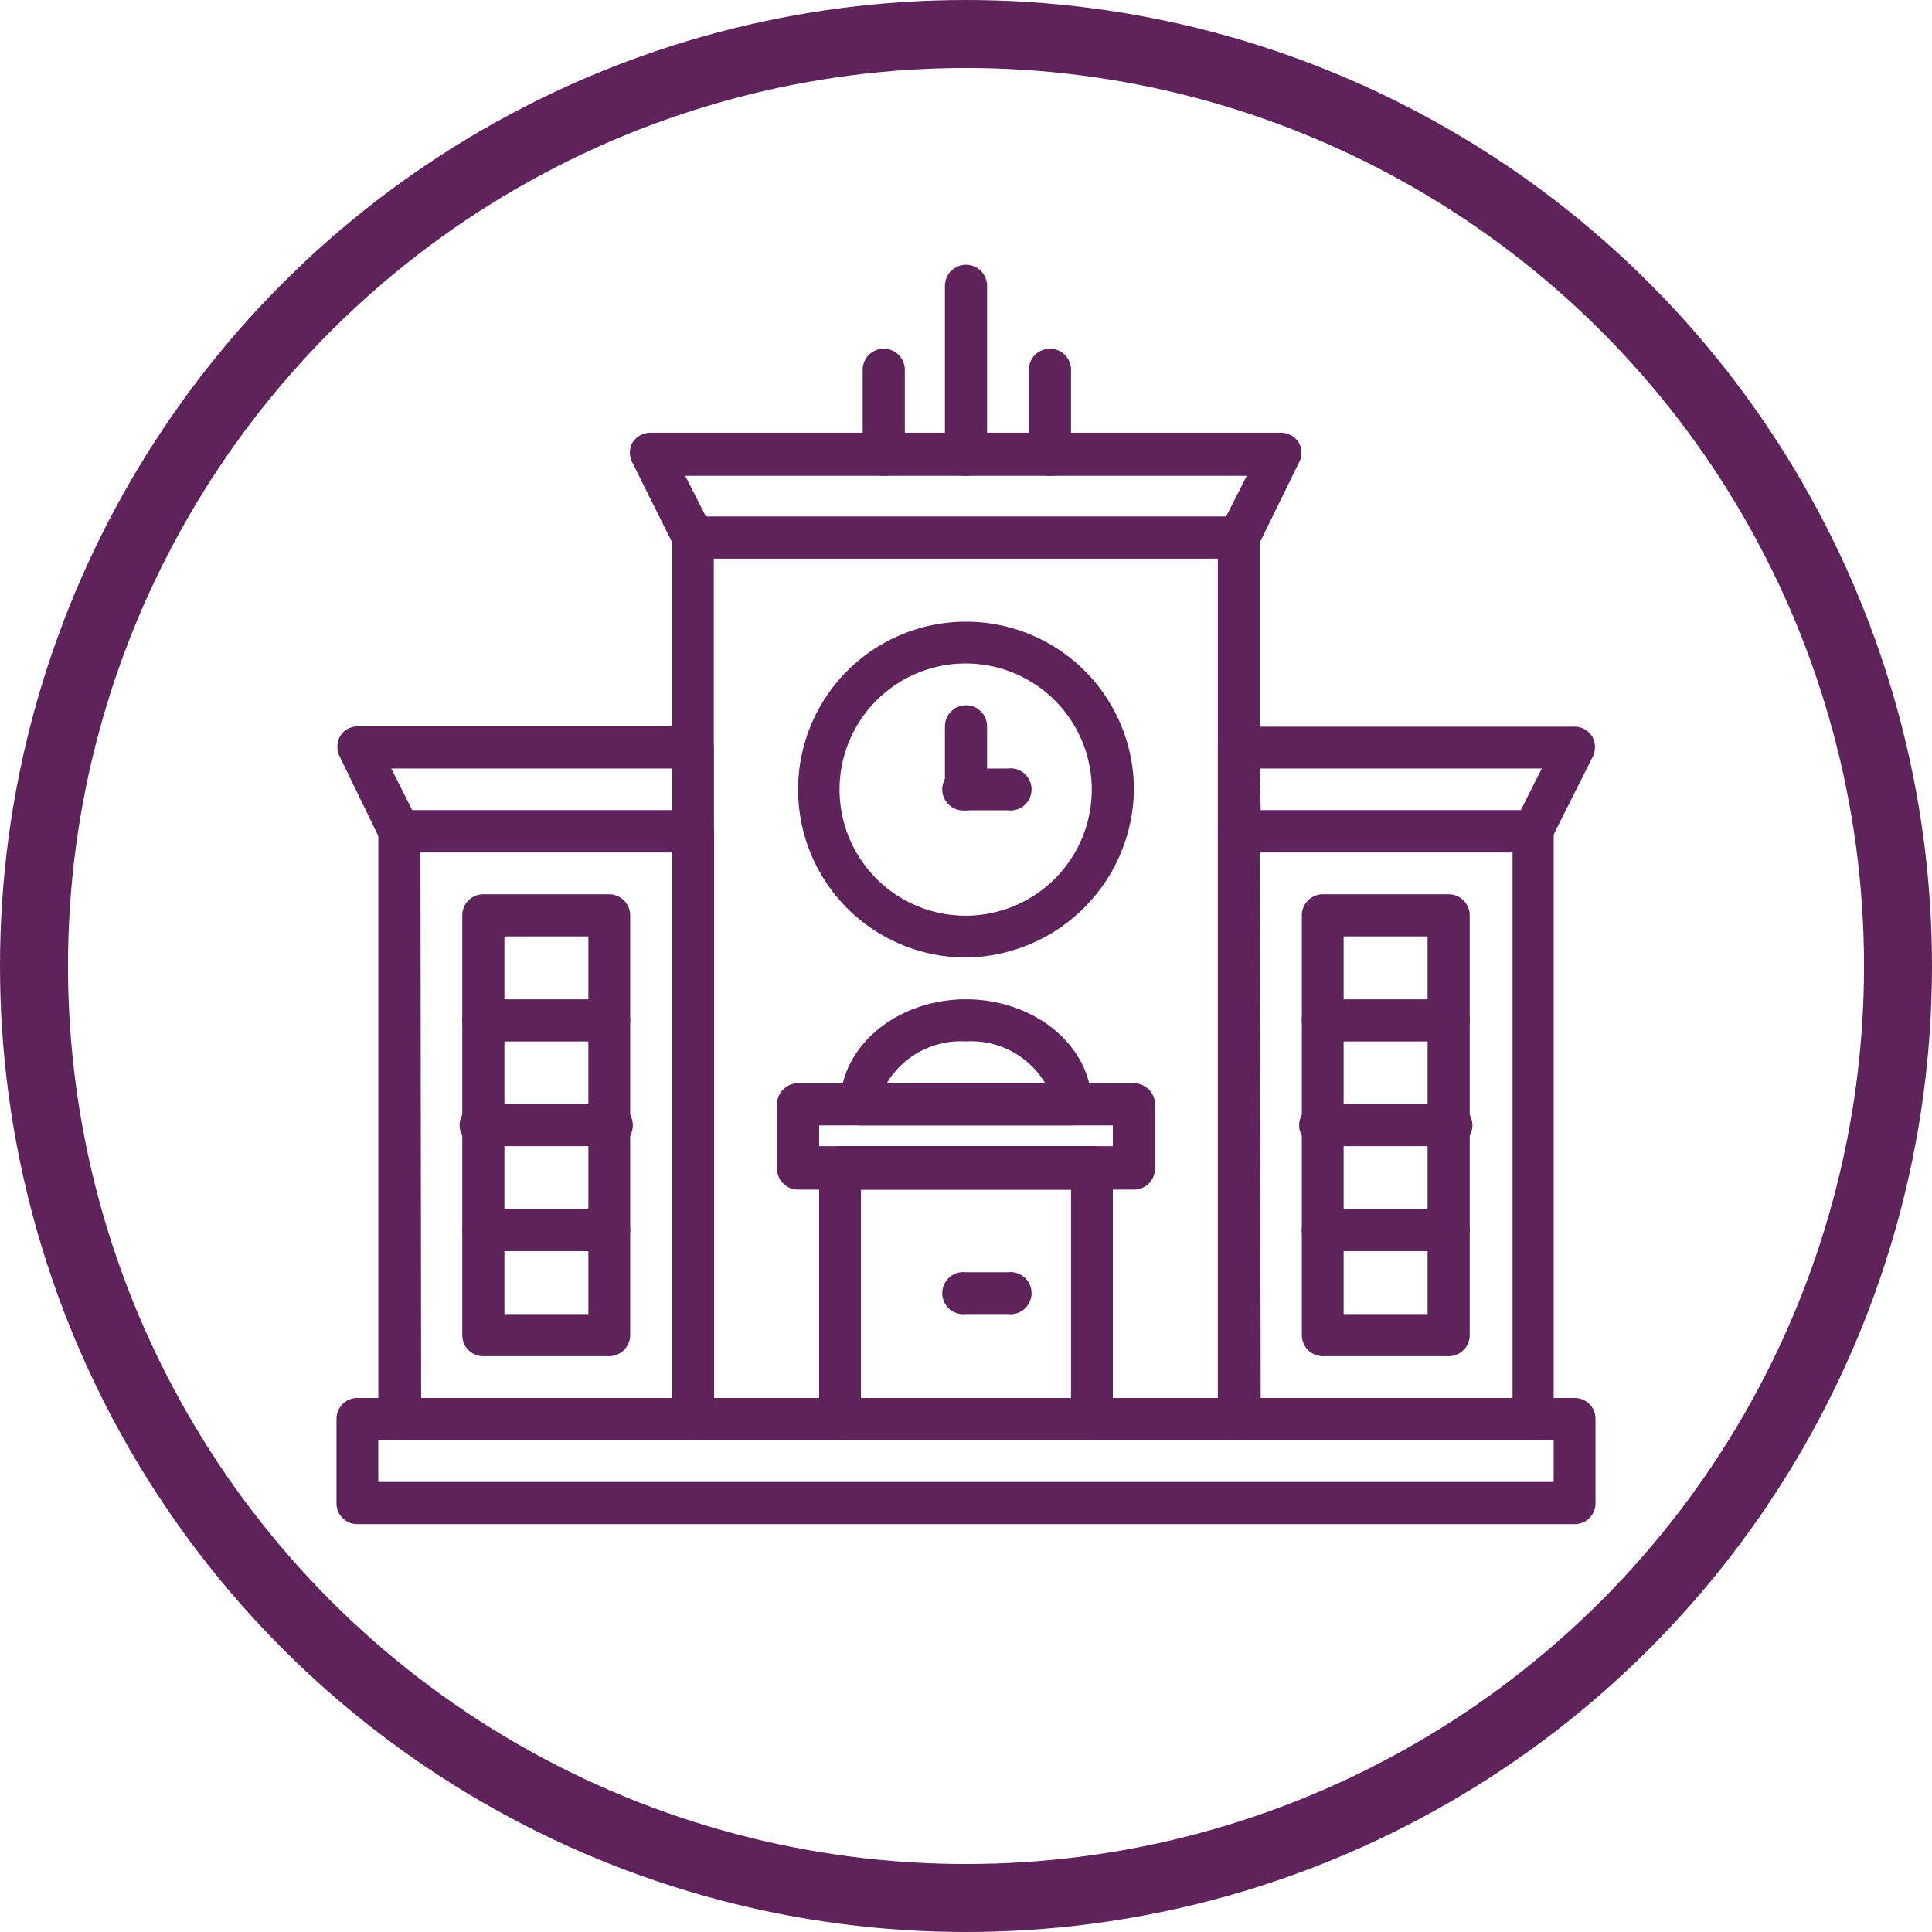 <svg xmlns="http://www.w3.org/2000/svg" viewBox="0 0 56.84 56.84" fill="#5f235b"><path d="M36.45 16.43H20.39a.62.62 0 01-.55-.34l-1.23-2.47a.61.61 0 010-.6.63.63 0 01.53-.29h18.54a.63.63 0 01.53.29.61.61 0 010 .6L37 16.09a.62.62 0 01-.55.34zM20.77 15.2h15.3l.61-1.2H20.16zm25.56 29.64H10.51a.61.61 0 01-.61-.62v-2.47a.61.61 0 01.61-.62h35.82a.61.61 0 01.61.62v2.47a.61.61 0 01-.61.62zm-35.2-1.24h34.58v-1.23H11.13z"/><path d="M36.45 42.37H20.39a.61.61 0 01-.61-.62V15.82a.61.61 0 01.61-.62h16.06a.61.61 0 01.61.62v25.93a.61.61 0 01-.61.62zM21 41.13h14.83v-24.7H21z"/><path d="M20.39 42.37h-8.64a.62.62 0 01-.62-.62V24.46a.62.62 0 01.62-.62h8.64a.62.62 0 01.62.62v17.29a.62.62 0 01-.62.62zm-8-1.24h7.41V25.08h-7.43zm32.7 1.24h-8.64a.62.62 0 01-.62-.62V24.46a.62.62 0 01.62-.62h8.64a.62.62 0 01.62.62v17.29a.62.62 0 01-.62.62zm-8-1.24h7.41V25.08h-7.44zm-8.67-12.96a4.94 4.94 0 114.94-4.94 5 5 0 01-4.94 4.94zm0-8.65a3.71 3.71 0 103.7 3.71 3.71 3.71 0 00-3.7-3.71z"/><path d="M28.42 23.84a.61.61 0 01-.62-.61v-1.86a.62.62 0 011.24 0v1.86a.61.61 0 01-.62.61z"/><path d="M29.65 23.84h-1.23a.62.62 0 110-1.23h1.23a.62.62 0 110 1.23zM28.42 14a.61.61 0 01-.62-.61V8.41a.62.62 0 011.24 0v4.94a.61.61 0 01-.62.65zm2.47 0a.61.61 0 01-.62-.61v-2.51a.62.62 0 011.24 0v2.47a.61.61 0 01-.62.65zM26 14a.61.61 0 01-.62-.61v-2.51a.62.62 0 111.24 0v2.47A.61.61 0 0126 14zm-5.61 11.08h-8.64a.6.6 0 01-.55-.34L10 22.27a.64.64 0 010-.6.6.6 0 01.52-.3h9.88a.62.62 0 01.6.63v2.47a.62.62 0 01-.61.61zm-8.26-1.24h7.65v-1.23h-8.27zm32.96 1.24h-8.64a.62.62 0 01-.62-.62V22a.62.62 0 01.62-.62h9.88a.6.6 0 01.52.3.64.64 0 010 .6l-1.24 2.47a.6.6 0 01-.52.33zm-8-1.24h7.65l.62-1.23h-8.3zm-4.97 18.53h-7.4a.62.62 0 01-.62-.62v-7.41a.62.62 0 01.62-.62h7.4a.62.62 0 01.62.62v7.41a.62.62 0 01-.62.62zm-6.79-1.24h6.18V35h-6.18z"/><path d="M33.36 35h-9.88a.62.62 0 01-.62-.62v-1.89a.62.62 0 01.62-.62h9.88a.62.62 0 01.62.62v1.85a.62.62 0 01-.62.66zm-9.26-1.28h8.64v-.61H24.1z"/><path d="M31.51 33.11h-6.18a.61.61 0 01-.61-.62c0-1.7 1.66-3.09 3.7-3.09s3.7 1.39 3.7 3.09a.61.61 0 01-.61.62zm-5.42-1.24h4.66a2.53 2.53 0 00-2.33-1.23 2.53 2.53 0 00-2.33 1.23zm3.56 6.79h-1.23a.62.62 0 110-1.23h1.23a.62.62 0 110 1.23zM17.92 39.9h-3.7a.62.62 0 01-.62-.62V26.93a.62.62 0 01.62-.62h3.7a.62.62 0 01.62.62v12.35a.62.62 0 01-.62.62zm-3.08-1.24h2.47V27.55h-2.47z"/><path d="M17.92 30.64h-3.7a.62.62 0 110-1.24h3.7a.62.62 0 110 1.24zm0 6.17h-3.7a.62.62 0 01-.62-.62.61.61 0 01.62-.61h3.7a.61.61 0 01.62.61.62.62 0 01-.62.62zm0-3.09h-3.7a.62.62 0 110-1.23h3.7a.62.62 0 110 1.23zm24.7 6.18h-3.7a.62.62 0 01-.62-.62V26.93a.62.62 0 01.62-.62h3.7a.62.62 0 01.62.62v12.35a.62.62 0 01-.62.62zm-3.09-1.24H42V27.55h-2.47z"/><path d="M42.62 30.64h-3.7a.62.62 0 010-1.24h3.7a.62.62 0 110 1.24zm0 6.17h-3.7a.62.62 0 01-.62-.62.61.61 0 01.62-.61h3.7a.61.61 0 01.62.61.62.62 0 01-.62.62zm0-3.09h-3.7a.62.62 0 110-1.23h3.7a.62.62 0 110 1.23z"/><circle cx="28.42" cy="28.42" r="27.42" fill="none" stroke-width="2" stroke="#5f235b"/></svg>
